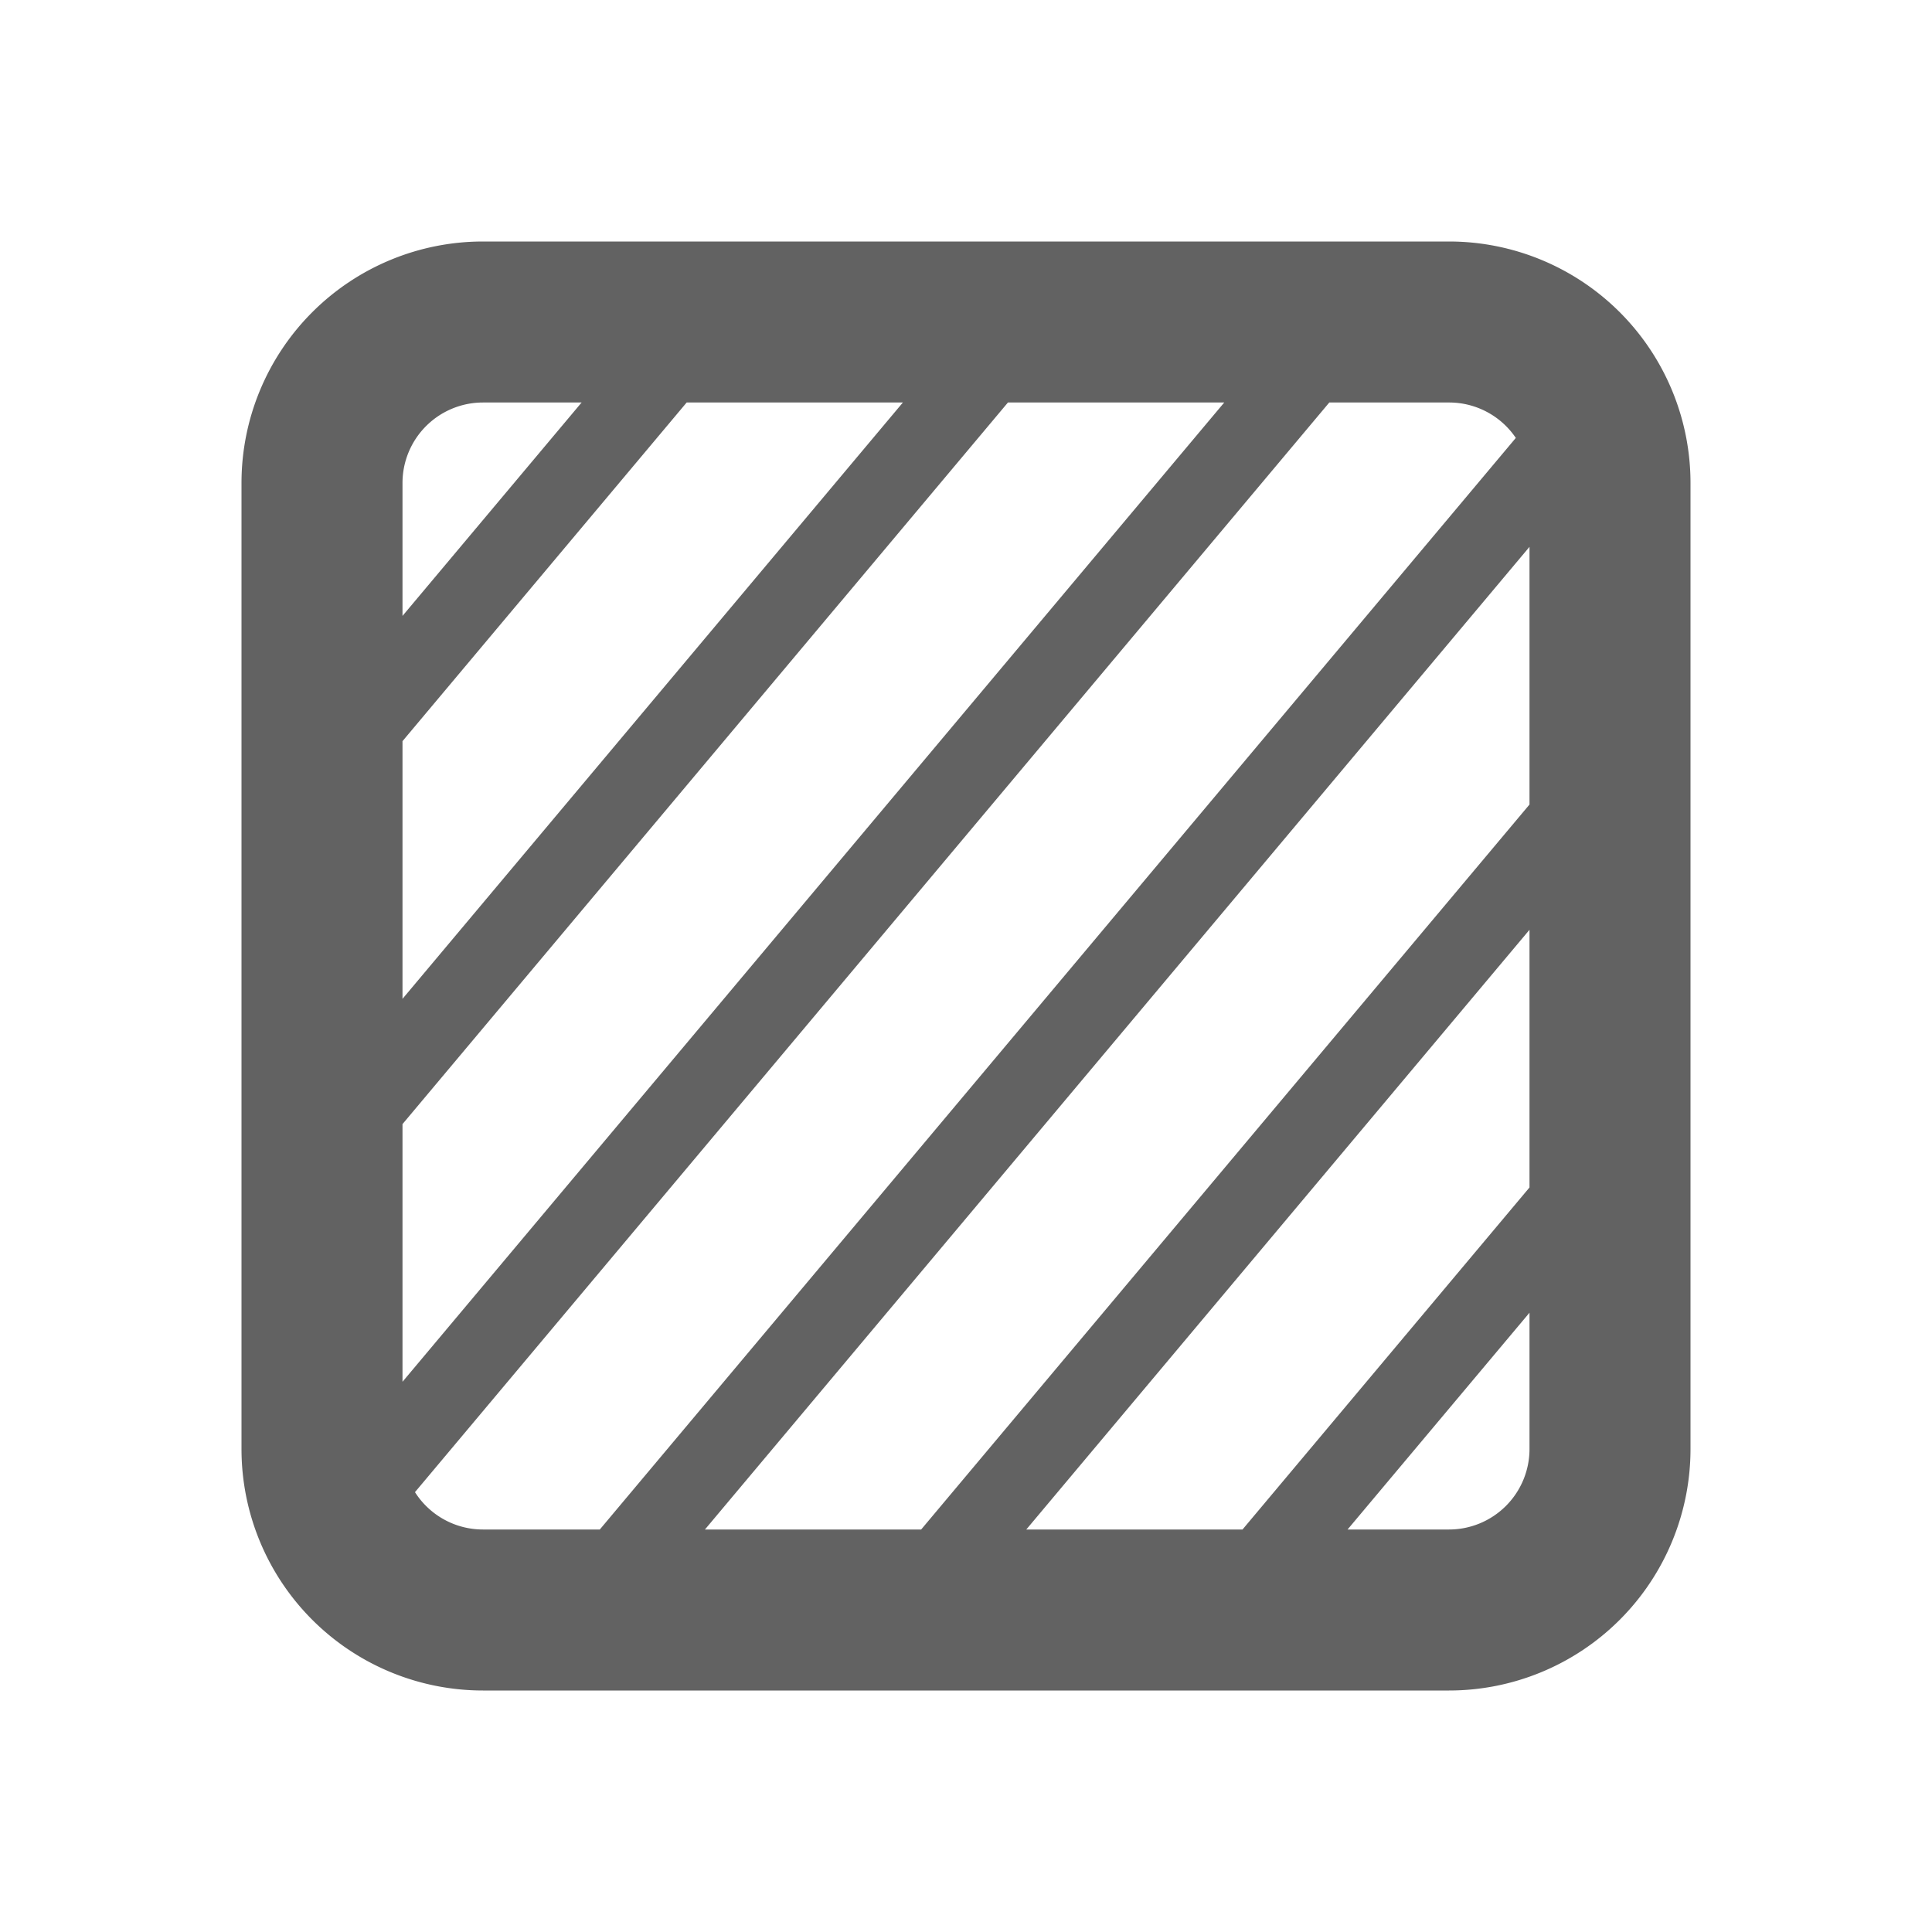 <svg xmlns="http://www.w3.org/2000/svg" xmlns:xlink="http://www.w3.org/1999/xlink" width="24" height="24" preserveAspectRatio="xMidYMid meet" viewBox="0 0 24 24" style="-ms-transform: rotate(360deg); -webkit-transform: rotate(360deg); transform: rotate(360deg);"><g fill="none"><path d="M6 3a3 3 0 0 0-3 3v12a3 3 0 0 0 3 3h12a3 3 0 0 0 3-3V6a3 3 0 0 0-3-3H6zM5 6a1 1 0 0 1 1-1h1.225L5 7.651V6zm0 3.207L8.53 5h2.686L5 12.408V9.207zM12.521 5h2.687L5 17.165v-3.201L12.521 5zm3.992 0H18a1 1 0 0 1 .83.44L7.451 19H6a1 1 0 0 1-.845-.464L16.513 5zM19 6.793v3.201L11.443 19H8.757L19 6.793zm0 4.757v3.201L15.435 19h-2.686L19 11.55zm0 4.757V18a1 1 0 0 1-1 1h-1.26L19 16.307z" fill="#626262"/></g><rect x="0" y="0" width="24" height="24" fill="rgba(0, 0, 0, 0)" /></svg>